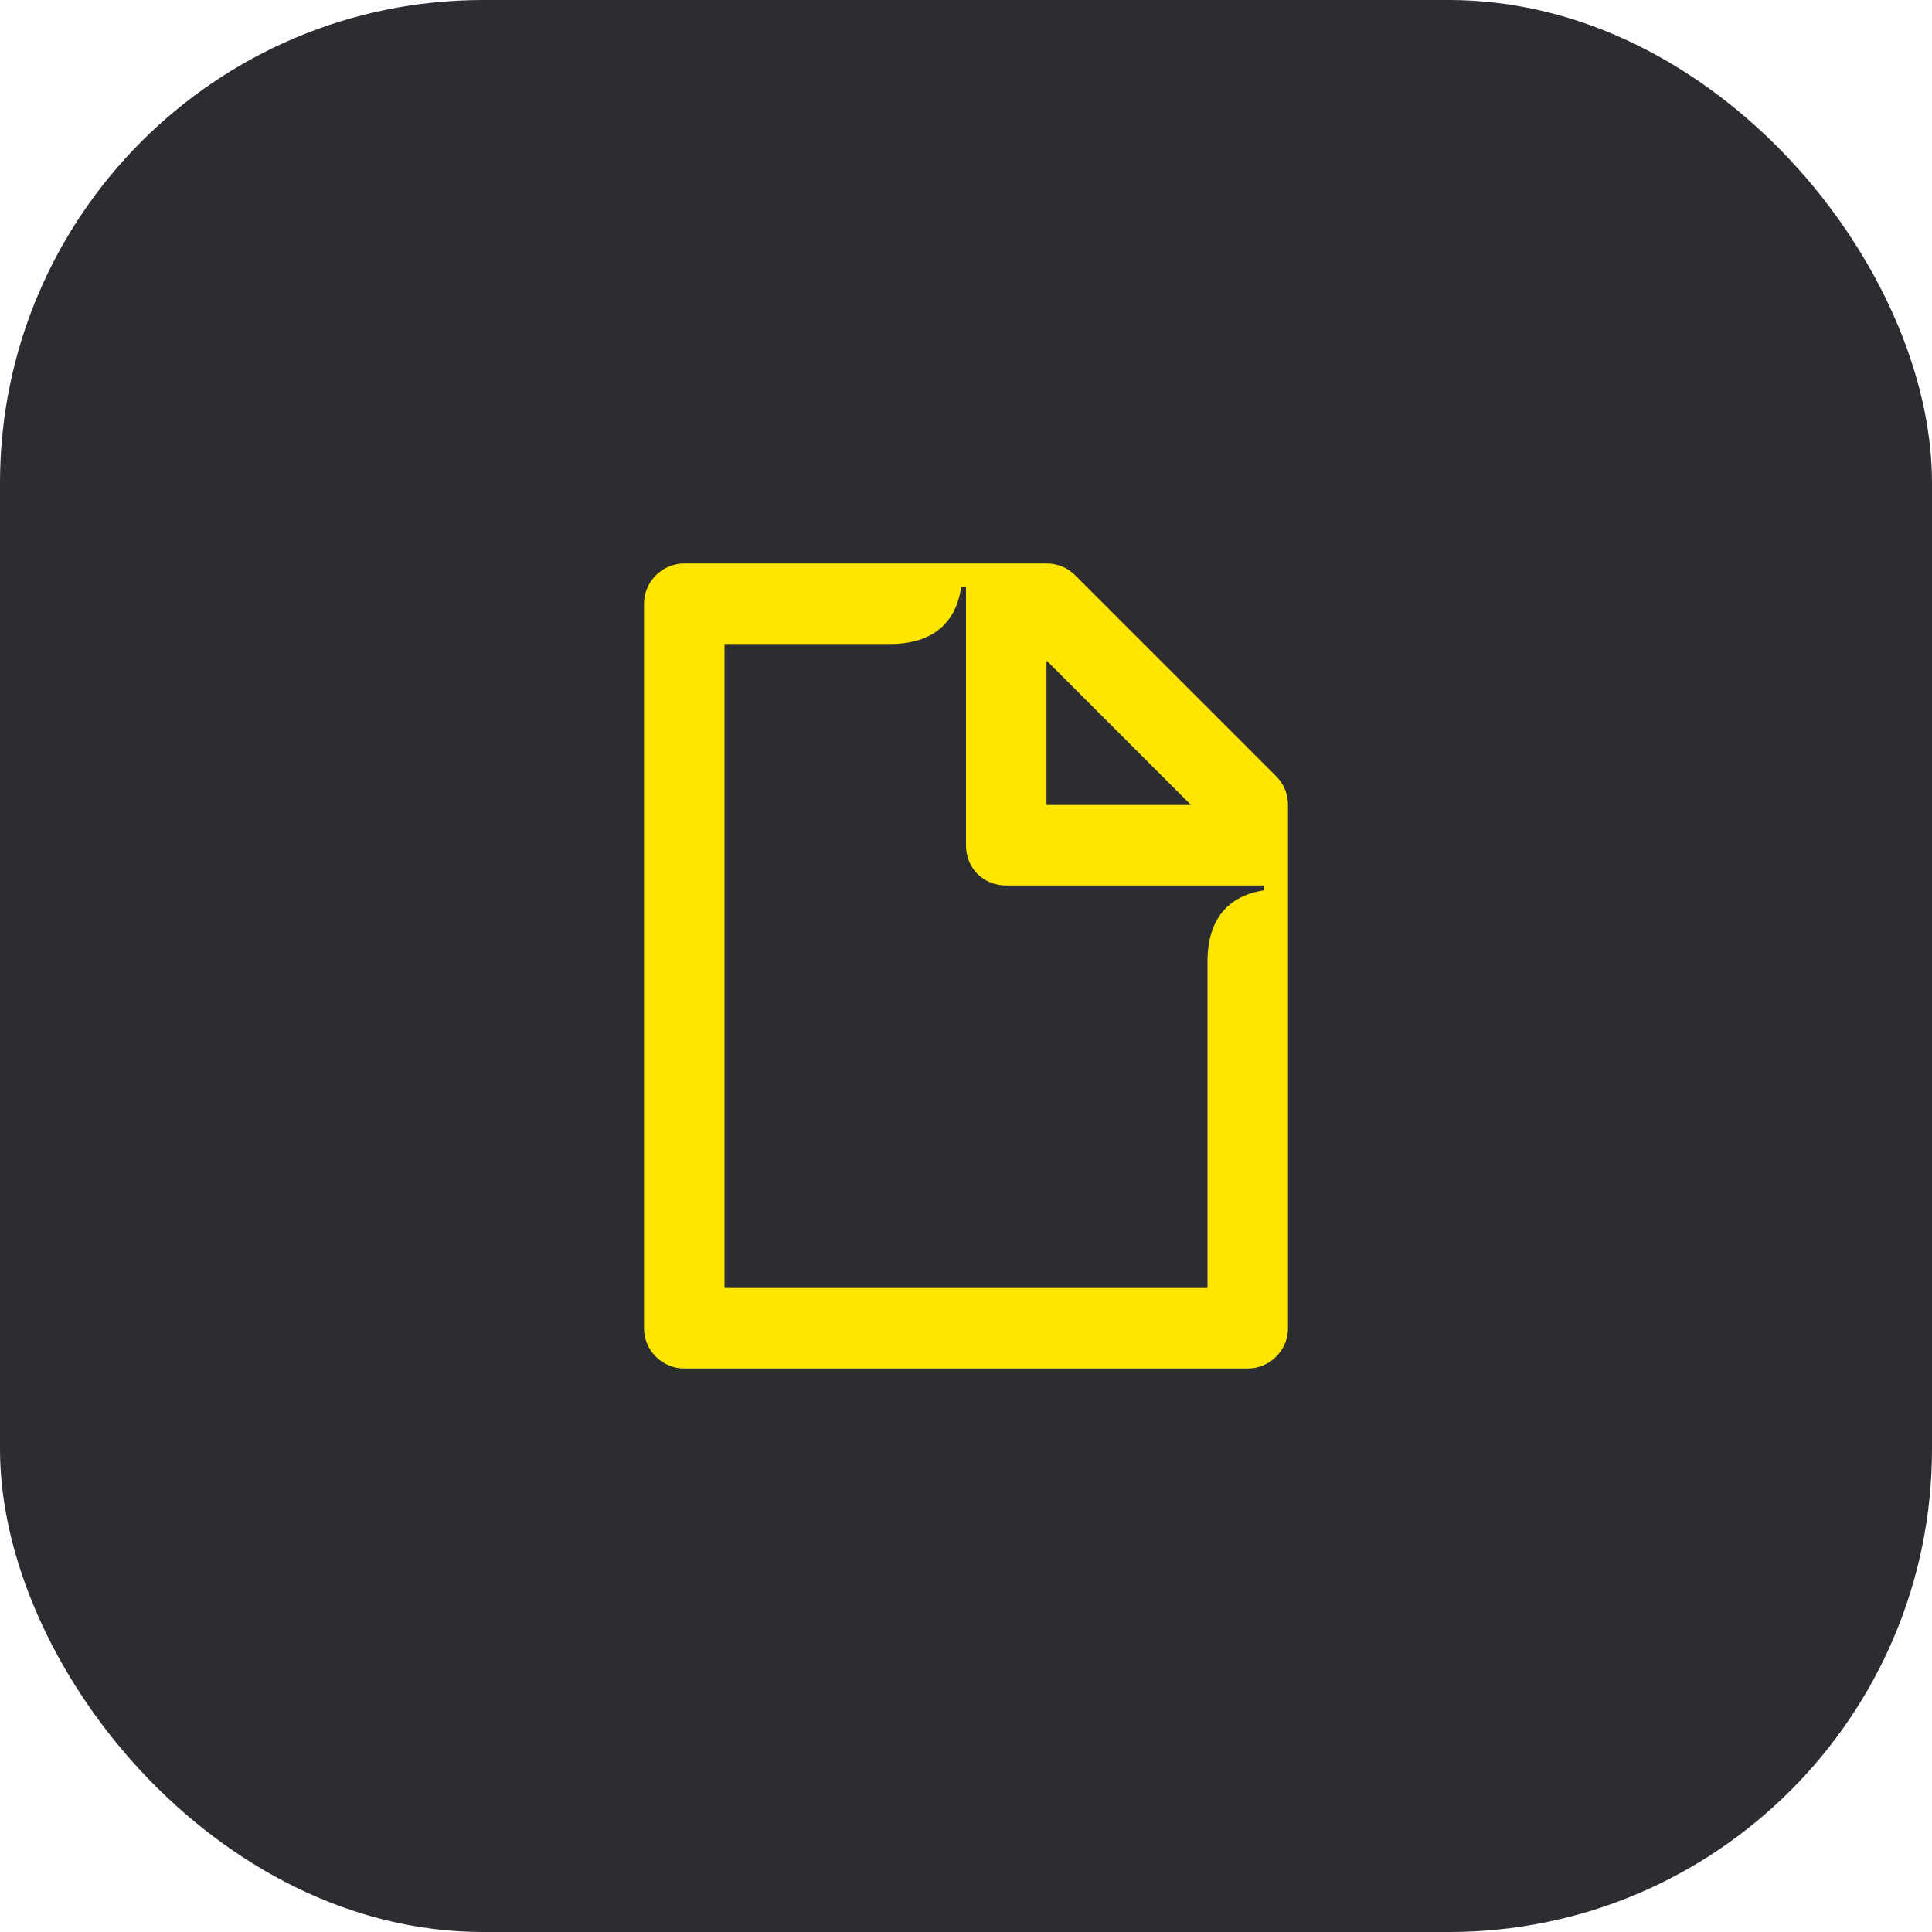 <svg width="48" height="48" viewBox="0 0 48 48" fill="none" xmlns="http://www.w3.org/2000/svg">
<rect width="48" height="48" rx="12" fill="#2B2D33"/>
<path d="M31.71 19.29L26.71 14.29C26.52 14.1 26.27 14 26 14H17C16.45 14 16 14.45 16 15V33C16 33.55 16.45 34 17 34H31C31.55 34 32 33.55 32 33V20C32 19.73 31.9 19.48 31.71 19.29ZM26 16.41L29.59 20H26V16.41ZM31.41 22.12C30.53 22.25 30 22.82 30 23.89V32H18V16H22.11C23.18 16 23.75 15.47 23.88 14.59H24V21C24 21.59 24.45 22 25 22H31.41V22.12Z" fill="#FEE600"/>
</svg>
